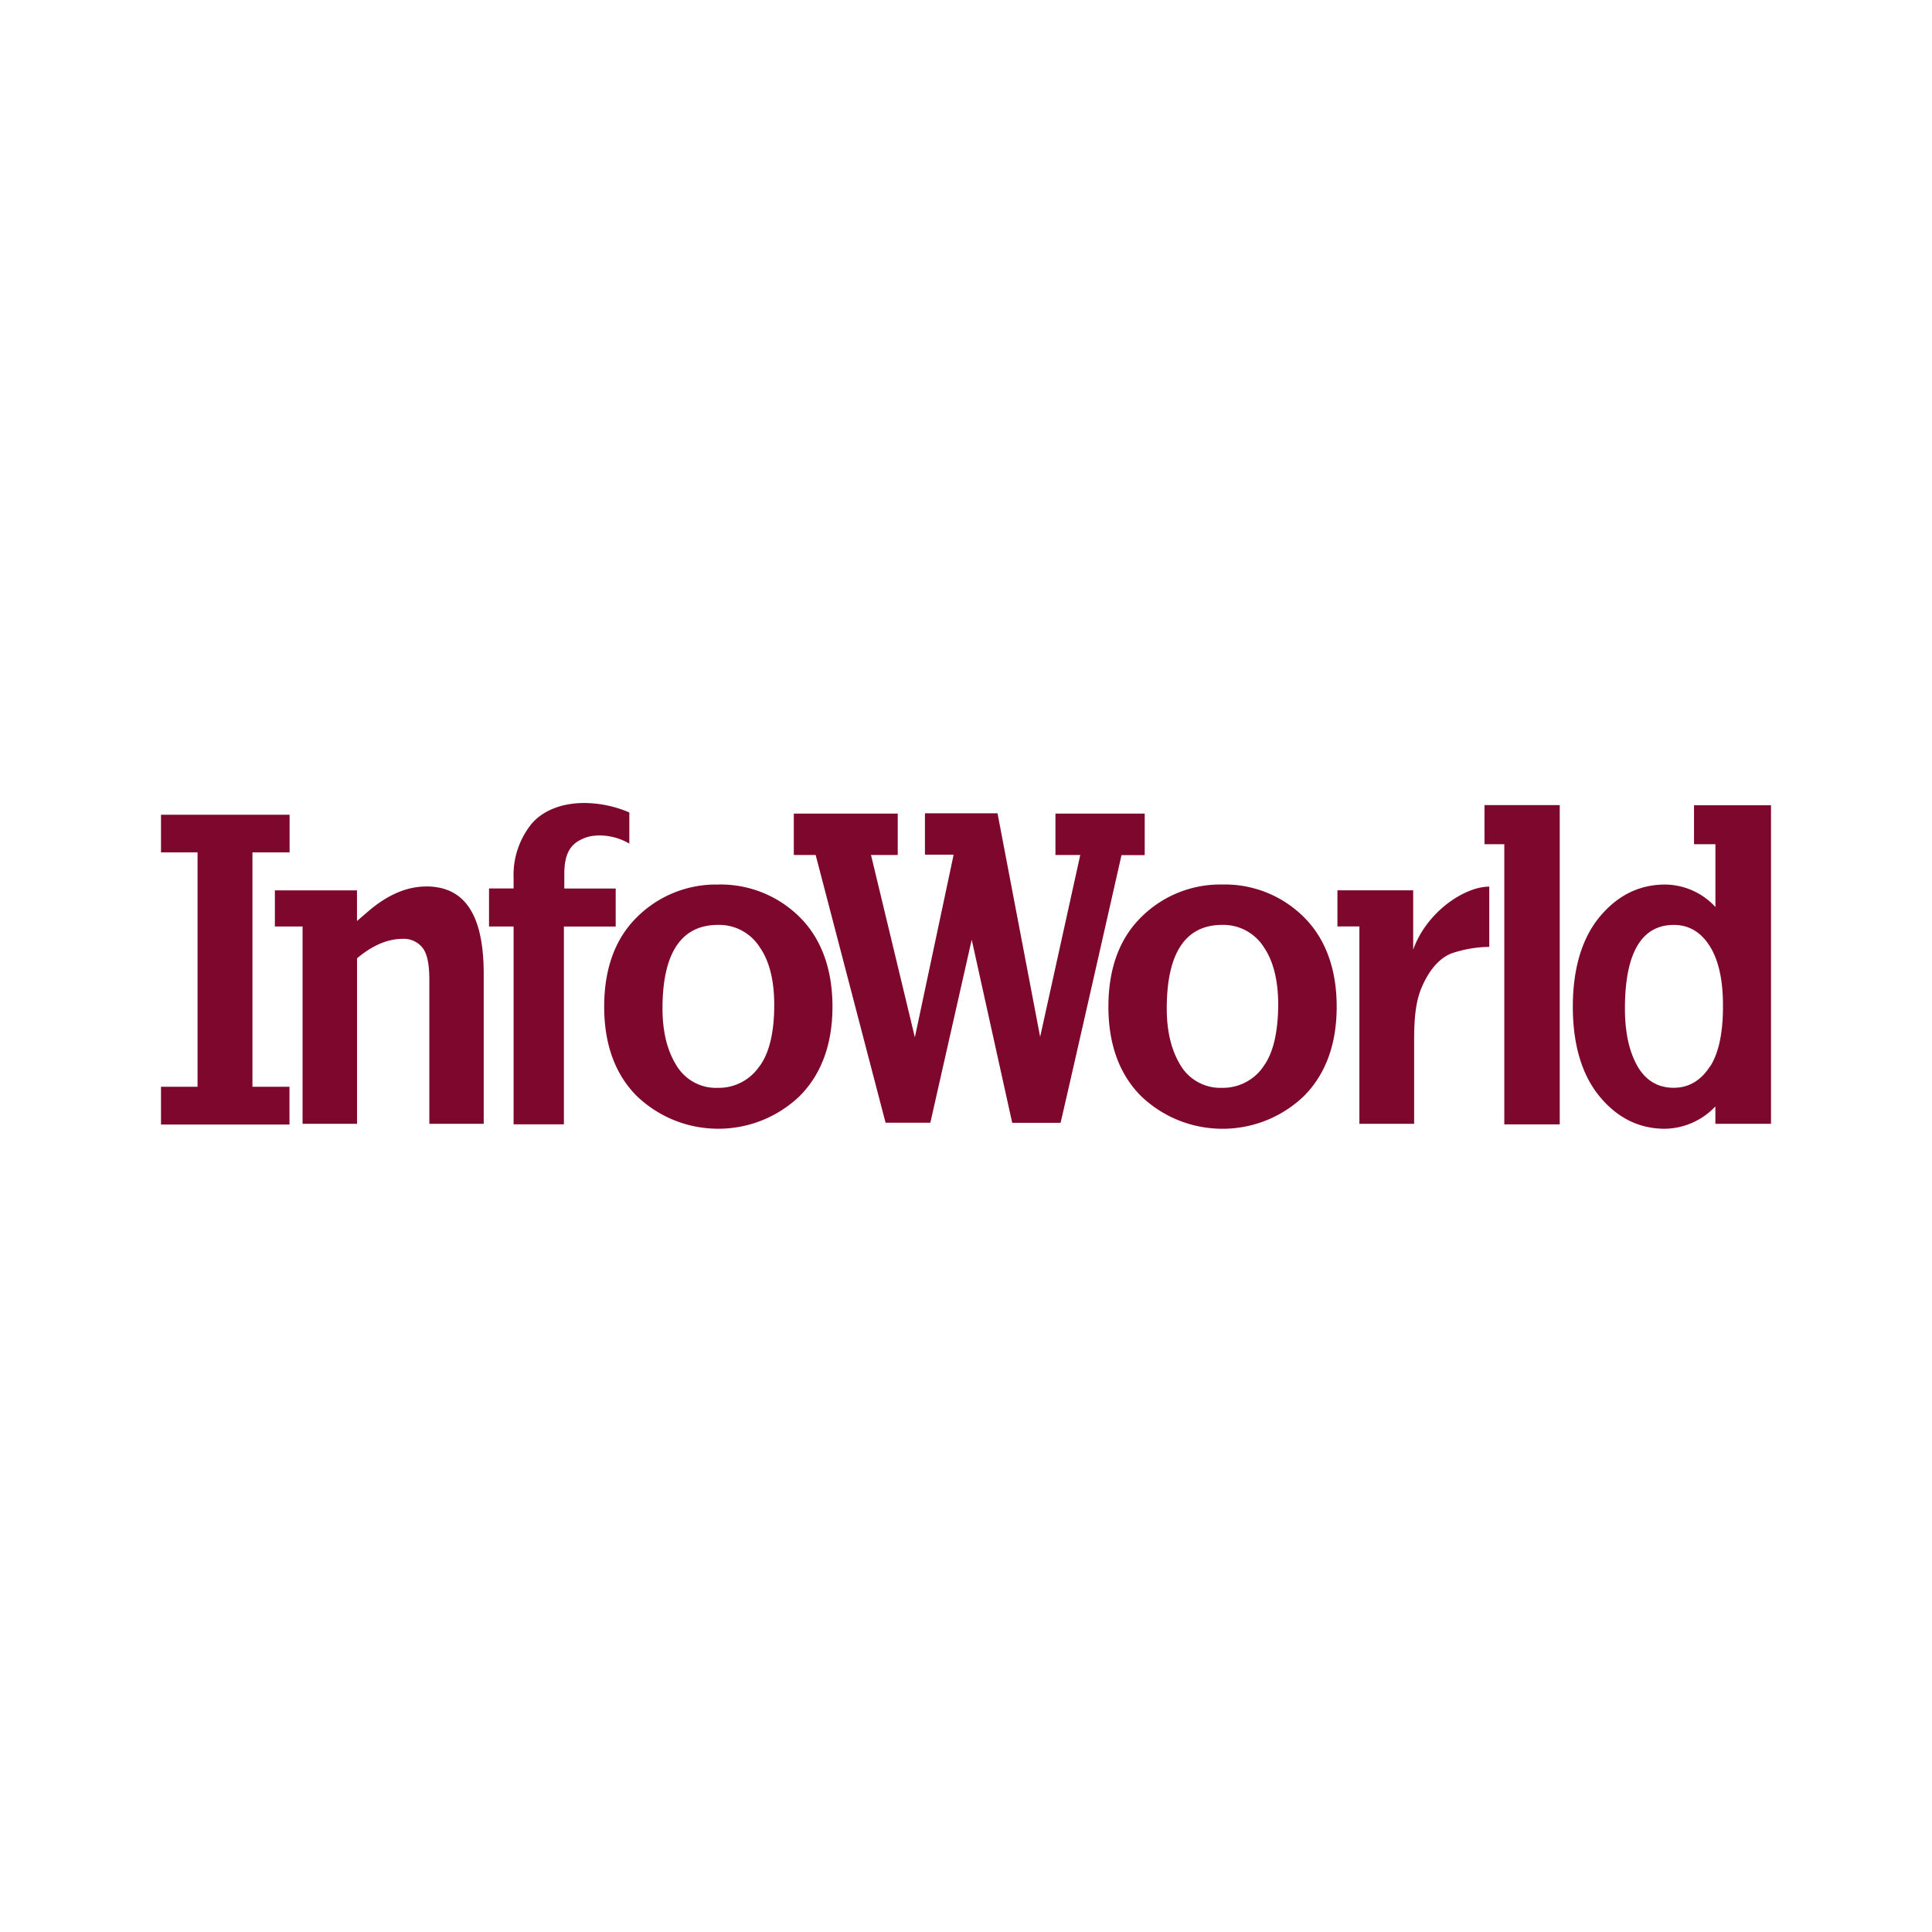 <svg xmlns="http://www.w3.org/2000/svg" fill="#7e072e" viewBox="0 0 120 60" height="1em" width="1em">
  <path d="M15.674 22.942h2.313v-2.338H10v2.338h2.27V37.5H10v2.346h7.98V37.5h-2.3V22.942zm10.796 2.12c-1.2 0-2.4.514-3.597 1.542l-.7.6v-1.902h-5.1v2.243h1.72v12.257h3.384v-10.28l.157-.13c.9-.714 1.783-1.077 2.66-1.077a1.47 1.47 0 0 1 1.313.642c.244.378.36.984.36 1.907V39.8h3.377v-9.307c0-3.657-1.164-5.435-3.572-5.435zm11.774.126H35.05v-.9c0-1.44.5-1.932 1.254-2.236.686-.275 1.817-.22 2.785.344v-1.932a7.15 7.15 0 0 0-2.811-.588c-1.4 0-2.57.475-3.27 1.303A5.07 5.07 0 0 0 31.9 24.53v.655h-1.526v2.36H31.9v12.288h3.125V27.55h3.217V25.2zm6.368-.247a6.96 6.96 0 0 0-5.029 2.004c-1.372 1.34-2.056 3.22-2.056 5.58s.694 4.24 2.056 5.58c2.83 2.68 7.265 2.67 10.083-.023 1.352-1.357 2.04-3.225 2.04-5.558s-.694-4.24-2.056-5.58a6.96 6.96 0 0 0-5.04-2.004zm2.544 11.306a3.05 3.05 0 0 1-2.57 1.321c-1.1.042-2.1-.536-2.63-1.493-.537-.902-.807-2.056-.807-3.43 0-3.448 1.16-5.198 3.448-5.198a2.99 2.99 0 0 1 2.6 1.398c.6.866.892 2.07.892 3.574 0 1.7-.306 2.994-.923 3.824zM75.93 24.94a6.94 6.94 0 0 0-5.029 2.007c-1.372 1.34-2.056 3.22-2.056 5.58s.696 4.24 2.056 5.58c2.83 2.68 7.265 2.67 10.083-.023 1.354-1.357 2.04-3.225 2.04-5.558s-.694-4.24-2.056-5.58a6.94 6.94 0 0 0-5.039-2.007zm2.54 11.306a3.04 3.04 0 0 1-2.557 1.321 2.88 2.88 0 0 1-2.642-1.493c-.532-.902-.802-2.056-.802-3.43 0-3.448 1.16-5.198 3.446-5.198 1.05-.023 2.035.508 2.593 1.398.588.866.884 2.07.884 3.574-.013 1.7-.308 2.994-.923 3.824zm9.305-7.26V25.3H83.07v2.243h1.364V39.8h3.4v-5.14c0-1.35.077-2.475.514-3.433.447-1 1.04-1.683 1.763-1.994a7.52 7.52 0 0 1 2.39-.421V25.07c-1.557 0-3.908 1.593-4.726 3.92zm4.43-6.55h1.23v17.4h3.443v-19.83h-4.674zm13.013-2.43v2.43h1.33v3.9c-.805-.88-1.94-1.385-3.132-1.395-1.596 0-2.958.678-4.057 2.004s-1.668 3.22-1.668 5.58.56 4.24 1.665 5.58 2.464 2.004 4.057 2.004a4.39 4.39 0 0 0 3.132-1.388v1.08H110V20.015h-4.782zm.987 16.238c-.568.88-1.326 1.32-2.25 1.32-1.028 0-1.817-.5-2.328-1.488-.473-.902-.7-2.056-.7-3.43 0-3.448 1.028-5.198 3.037-5.198.958 0 1.727.468 2.282 1.398.514.866.77 2.07.77 3.574.013 1.7-.262 2.994-.8 3.824zM71.1 23.104v-2.57h-5.545v2.57h1.542L64.605 34.4l-2.647-13.884H57.45v2.57h1.768v.067L56.824 34.43 54.1 23.104h1.66v-2.57h-6.455v2.57h1.357l4.343 16.63h2.78l2.57-11.368 2.516 11.376h3c.085-.275 3.788-16.63 3.788-16.63h1.43z"/>
</svg>
